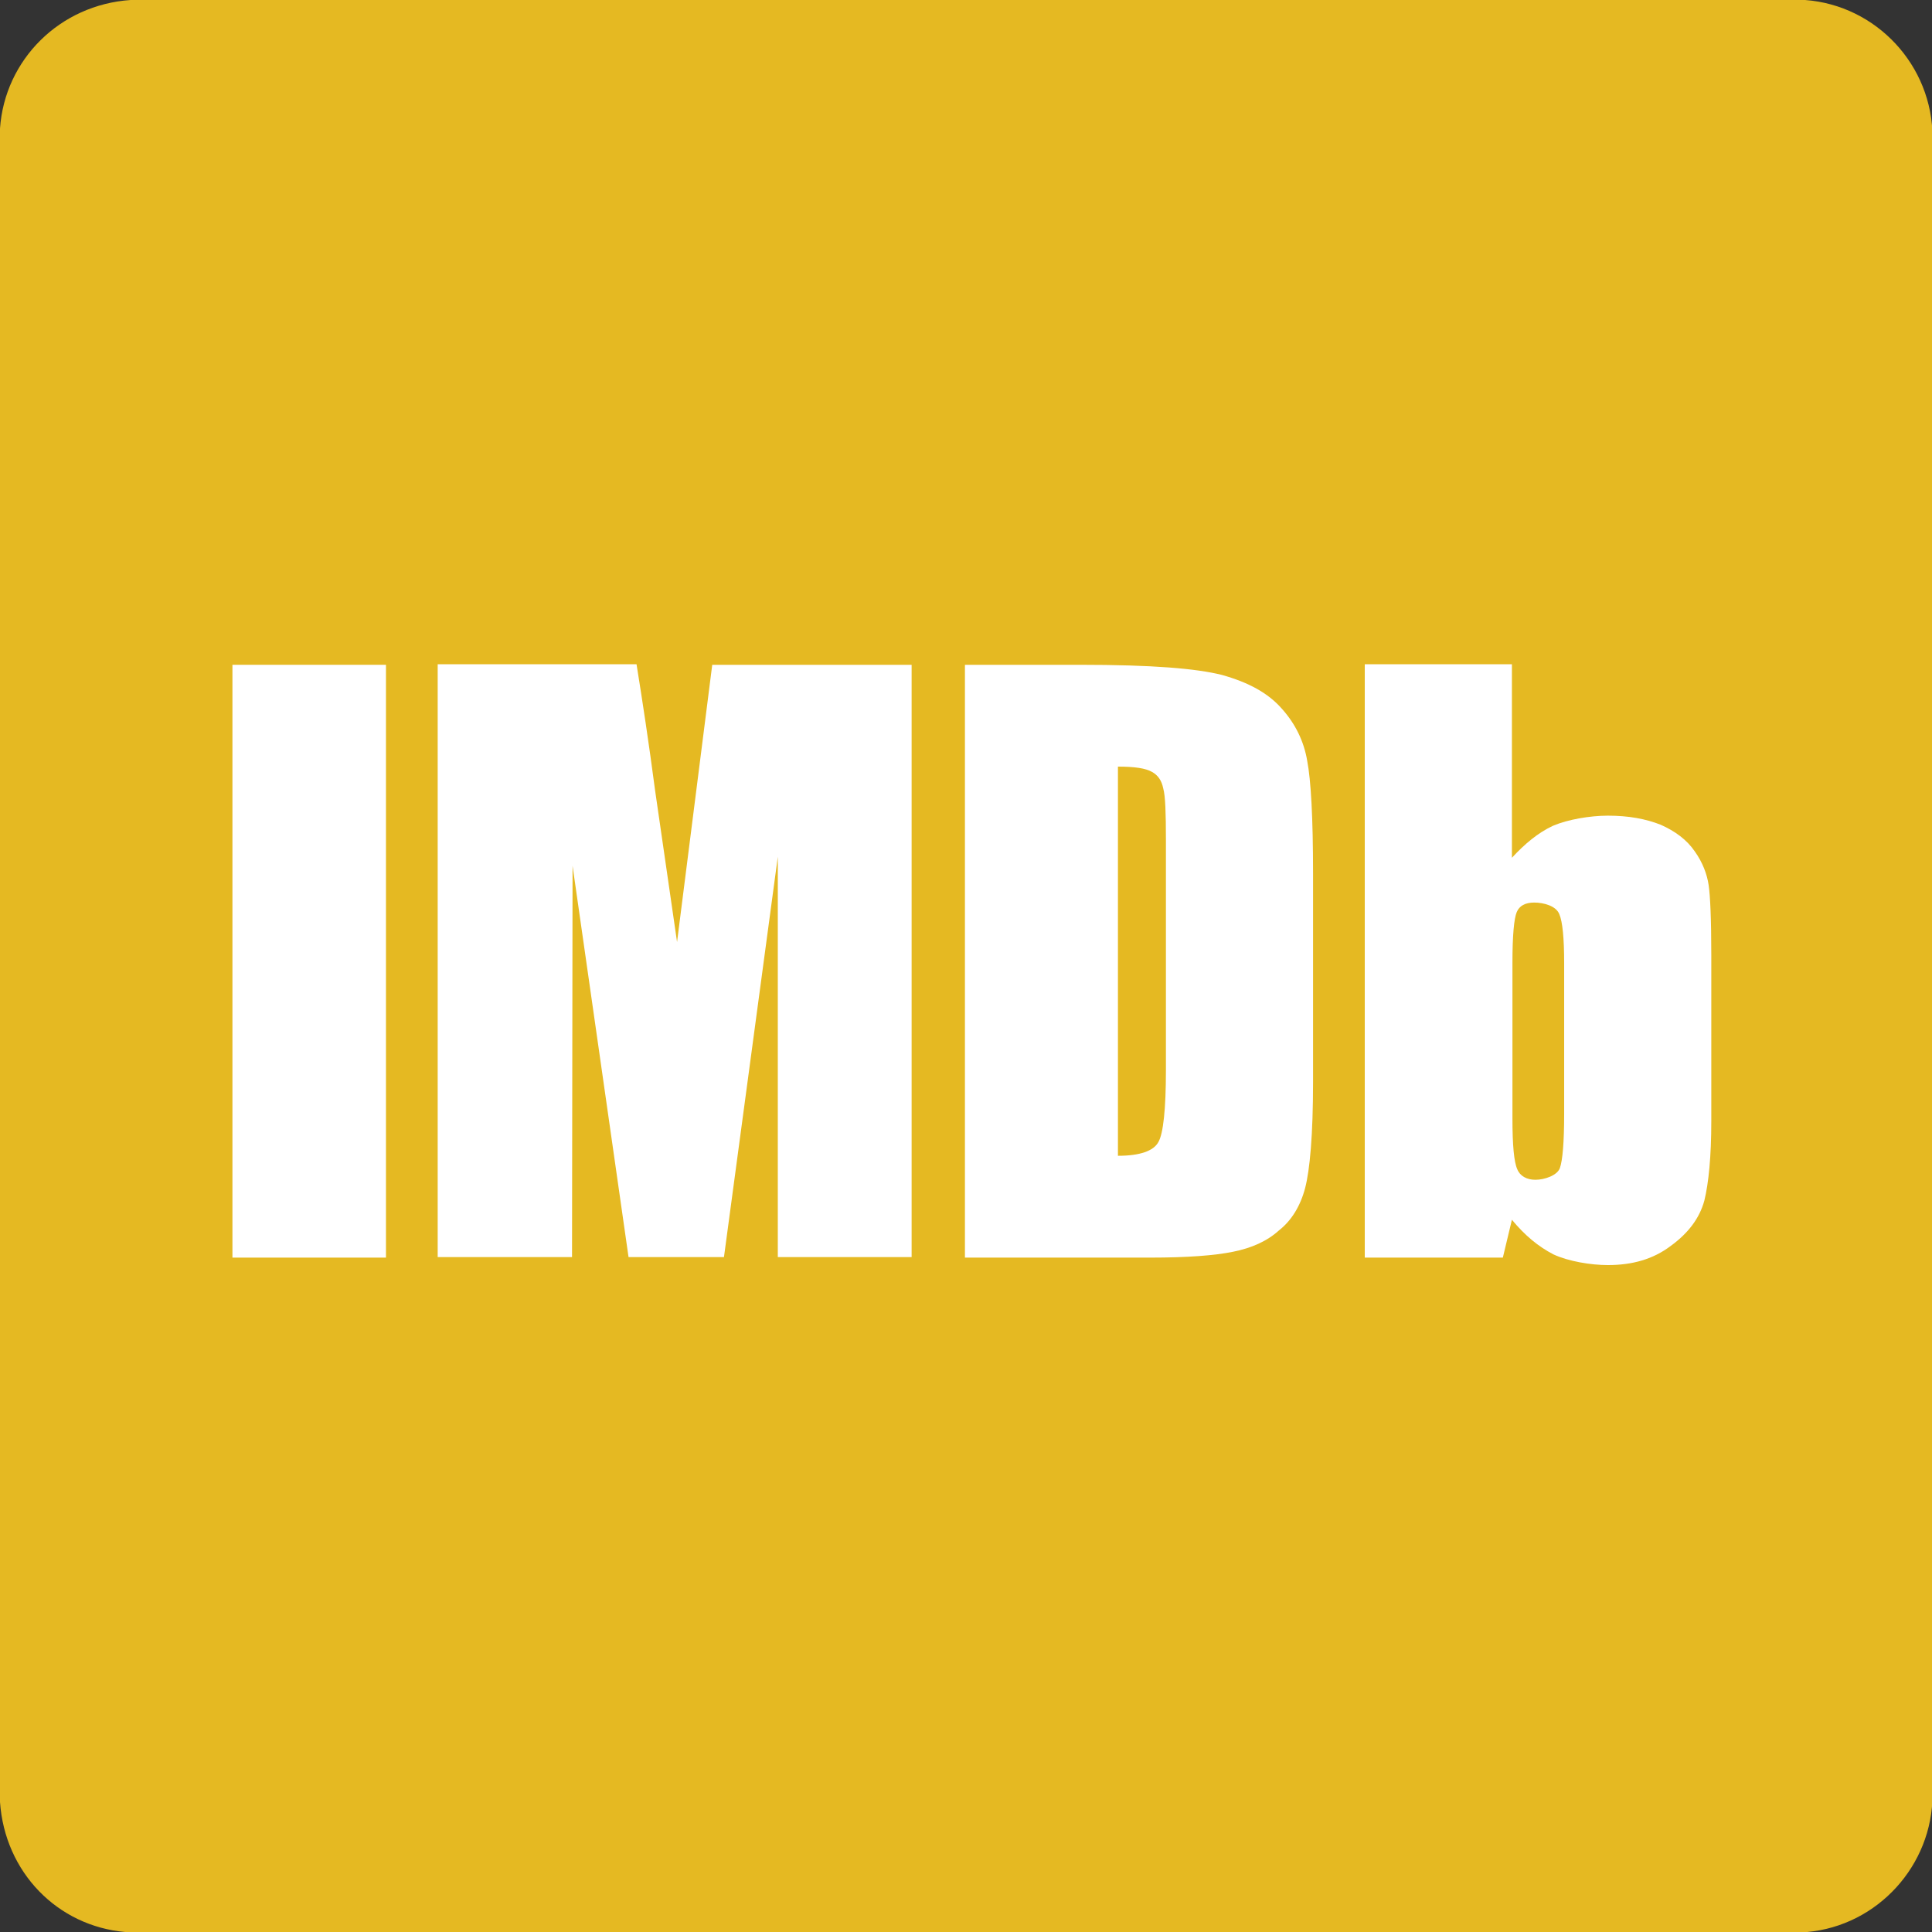 <?xml version="1.0" encoding="utf-8"?>
<!-- Generator: Adobe Illustrator 21.1.0, SVG Export Plug-In . SVG Version: 6.00 Build 0)  -->
<svg version="1.1" id="Layer_1" xmlns="http://www.w3.org/2000/svg" xmlns:xlink="http://www.w3.org/1999/xlink" x="0px" y="0px"
	 viewBox="0 0 362.4 362.4" style="enable-background:new 0 0 362.4 362.4;" xml:space="preserve">
<rect x="0" y="0" width="362.4" height="362.4" fill="#333333" stroke="none"/>
<style type="text/css">
	.st0{fill:#E5B922;}
	.st1{fill-rule:evenodd;clip-rule:evenodd;fill:#FFFFFF;}
</style>
<path class="st0" d="M337.9,0H24.5C11.2,0.9,0.9,11.2,0,24.1l0,313.9c0.9,13.2,10.8,23.3,23.5,24.4c0.2,0,0.5,0,0.7,0h314.1
	c0.2,0,0.4,0,0.7,0c13.2-1.2,23.5-12.5,23.5-25.8V25.8c0-13.5-10.5-24.8-23.9-25.8C338.3,0,338.1,0,337.9,0L337.9,0z"/>
<rect x="43.6" y="124.7" class="st1" width="28.8" height="111.2"/>
<path class="st1" d="M133.6,124.7l-6.6,52l-4.1-28.3c-1.2-9.1-2.4-17-3.5-23.8H82.1v111.2h25.2l0.1-73.4l10.5,73.4h17.9l10.1-75.1
	v75.1h25.1V124.7H133.6z"/>
<path class="st1" d="M215.8,235.9c6.9,0,12.1-0.4,15.5-1.1c3.5-0.7,6.4-2,8.6-4c2.3-1.8,4-4.5,4.9-7.9c0.9-3.4,1.5-10,1.5-20v-39
	c0-10.5-0.4-17.6-1.1-21.2c-0.6-3.6-2.2-6.9-4.7-9.7c-2.6-3-6.3-5-11.3-6.4c-4.8-1.2-12.9-1.9-26.7-1.9H181v111.2H215.8z
	 M216.1,144.8c1.1,0.6,1.8,1.6,2.1,3.1c0.4,1.4,0.5,4.7,0.5,9.7v43.1c0,7.4-0.5,11.9-1.4,13.5c-0.9,1.7-3.5,2.6-7.6,2.6v-73
	C212.8,143.8,214.9,144.1,216.1,144.8z"/>
<path class="st1" d="M256,124.7v111.2h25.9l1.7-7.1c2.4,2.9,4.9,5,7.8,6.5c2.8,1.3,7,2,10.2,2c4.6,0,8.5-1.1,11.8-3.6
	c3.3-2.4,5.4-5.2,6.3-8.5c0.8-3.3,1.3-8.2,1.3-14.9v-31.2c0-6.7-0.2-11.1-0.5-13.1c-0.3-2-1.1-4.2-2.6-6.3c-1.5-2.2-3.7-3.8-6.4-5
	c-2.8-1.1-6-1.7-9.9-1.7c-3.3,0-7.5,0.7-10.3,1.9c-2.8,1.3-5.3,3.4-7.7,6v-36.3H256z M293.4,209c0,5.3-0.3,8.7-0.8,10.1
	c-0.5,1.4-2.9,2.2-4.6,2.2c-1.6,0-2.9-0.7-3.4-2c-0.6-1.3-0.9-4.5-0.9-9.4v-29.4c0-5,0.3-8.2,0.8-9.4c0.5-1.2,1.6-1.8,3.3-1.8
	c1.7,0,4.1,0.6,4.7,2.2c0.6,1.4,0.9,4.5,0.9,9.1V209z"/>
</svg>
